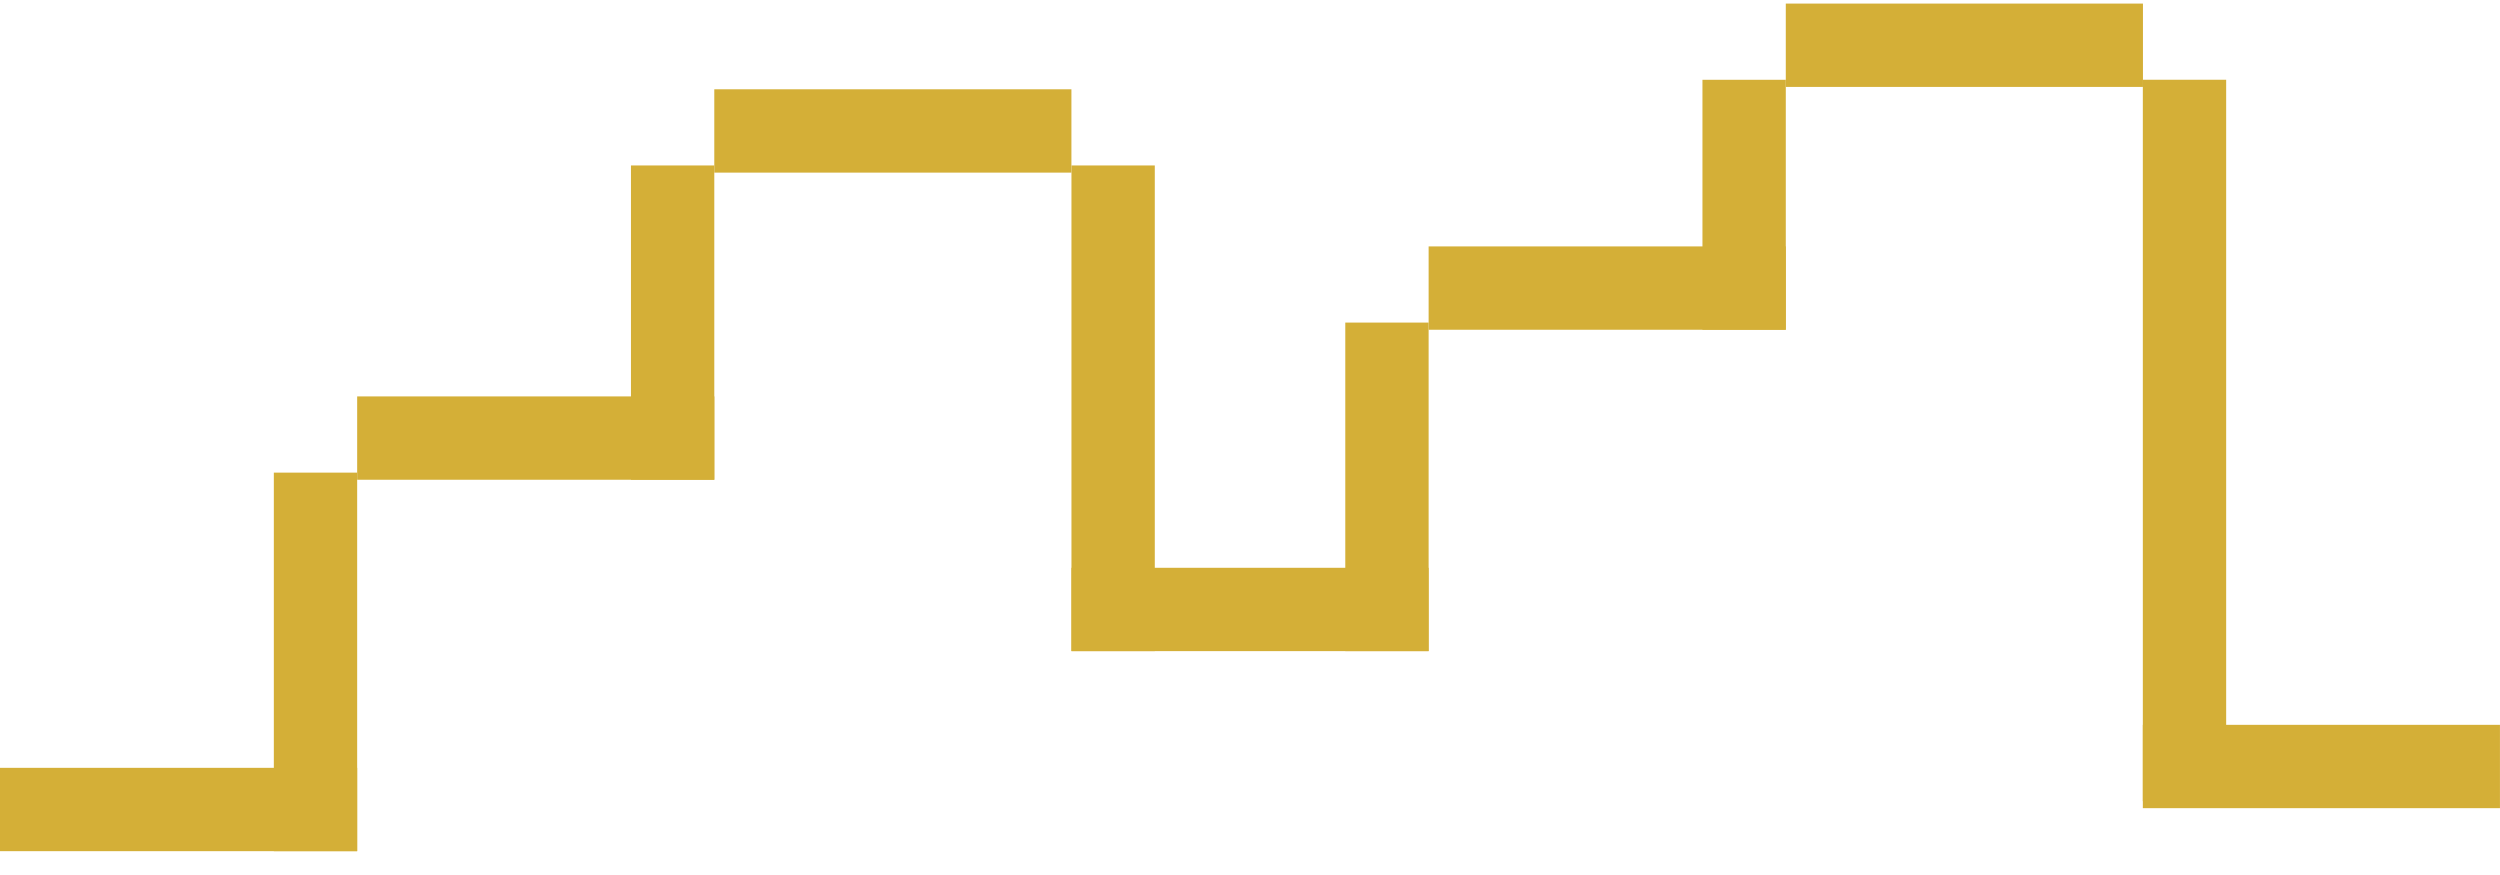 <svg width="60" height="21" viewBox="0 0 60 21" fill="none" xmlns="http://www.w3.org/2000/svg">
<g id="Group 20">
<line id="Line 1" y1="19.428" x2="8.572" y2="19.428" stroke="#D4AF37" stroke-width="2"/>
<line id="Line 2" x1="8.572" y1="10.514" x2="17.144" y2="10.514" stroke="#D4AF37" stroke-width="2"/>
<line id="Line 3" x1="17.143" y1="3.143" x2="25.714" y2="3.143" stroke="#D4AF37" stroke-width="2"/>
<line id="Line 4" x1="25.715" y1="14.627" x2="34.286" y2="14.627" stroke="#D4AF37" stroke-width="2"/>
<line id="Line 5" x1="34.287" y1="6.914" x2="42.859" y2="6.914" stroke="#D4AF37" stroke-width="2"/>
<line id="Line 6" x1="42.859" y1="1.086" x2="51.431" y2="1.086" stroke="#D4AF37" stroke-width="2"/>
<line id="Line 7" x1="51.428" y1="18.396" x2="59.999" y2="18.396" stroke="#D4AF37" stroke-width="2"/>
<line id="Line 8" x1="7.572" y1="20.428" x2="7.572" y2="11.343" stroke="#D4AF37" stroke-width="2"/>
<line id="Line 9" x1="16.143" y1="11.514" x2="16.143" y2="3.971" stroke="#D4AF37" stroke-width="2"/>
<line id="Line 10" x1="26.715" y1="3.971" x2="26.715" y2="15.627" stroke="#D4AF37" stroke-width="2"/>
<line id="Line 11" x1="33.287" y1="15.627" x2="33.287" y2="7.742" stroke="#D4AF37" stroke-width="2"/>
<line id="Line 12" x1="41.859" y1="7.914" x2="41.859" y2="1.915" stroke="#D4AF37" stroke-width="2"/>
<line id="Line 13" x1="52.428" y1="1.914" x2="52.428" y2="19.227" stroke="#D4AF37" stroke-width="2"/>
</g>
</svg>
